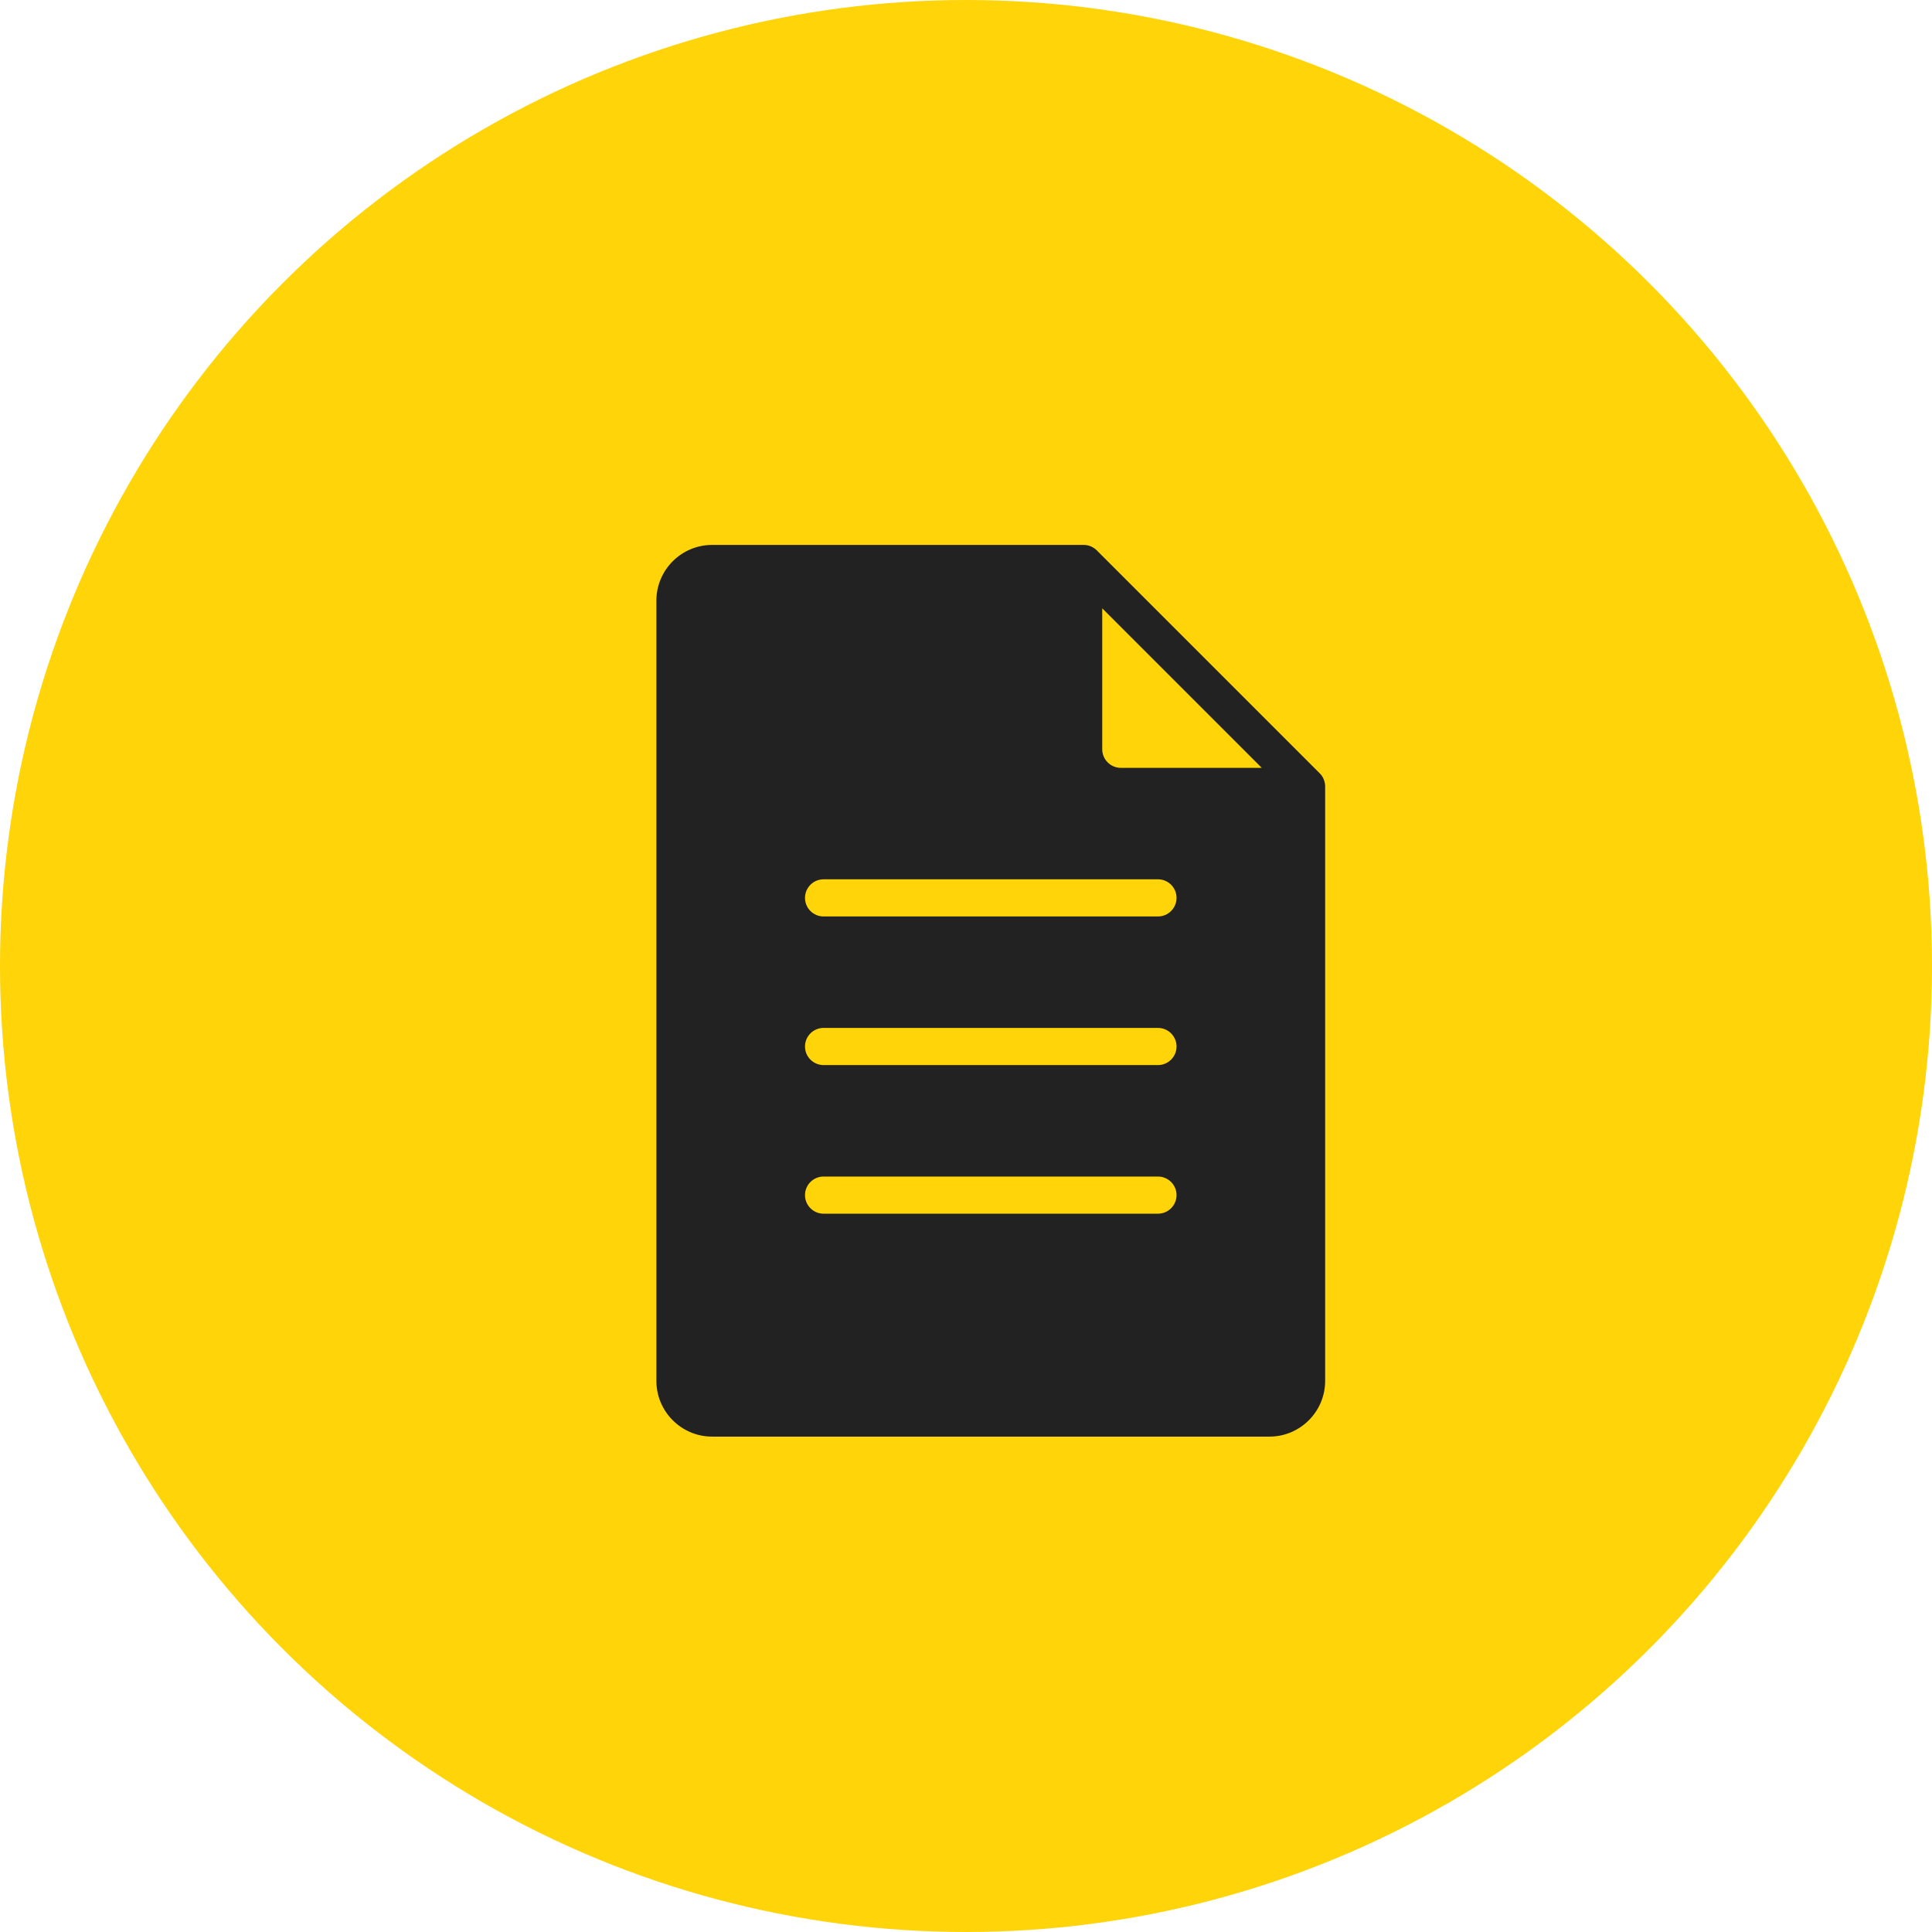 <svg width="39" height="39" viewBox="0 0 39 39" fill="none" xmlns="http://www.w3.org/2000/svg">
<circle cx="19.5" cy="19.5" r="19.5" fill="#FFD408"/>
<path d="M26.721 15.732C26.703 15.685 26.675 15.644 26.64 15.61L22.14 11.11C22.106 11.076 22.064 11.048 22.018 11.028C21.973 11.01 21.924 11 21.875 11H14.375C13.755 11 13.25 11.505 13.25 12.125V27.875C13.25 28.495 13.755 29 14.375 29H25.625C26.245 29 26.75 28.495 26.75 27.875V15.875C26.75 15.826 26.74 15.777 26.721 15.732ZM23.375 24.5H16.625C16.418 24.5 16.25 24.332 16.25 24.125C16.25 23.918 16.418 23.75 16.625 23.75H23.375C23.582 23.75 23.75 23.918 23.75 24.125C23.75 24.332 23.582 24.5 23.375 24.5ZM23.375 21.5H16.625C16.418 21.5 16.25 21.332 16.25 21.125C16.25 20.918 16.418 20.75 16.625 20.75H23.375C23.582 20.75 23.75 20.918 23.75 21.125C23.75 21.332 23.582 21.5 23.375 21.5ZM23.375 18.5H16.625C16.418 18.5 16.25 18.332 16.25 18.125C16.25 17.918 16.418 17.75 16.625 17.75H23.375C23.582 17.75 23.75 17.918 23.75 18.125C23.75 18.332 23.582 18.5 23.375 18.5ZM22.625 15.5C22.419 15.5 22.25 15.332 22.25 15.125V12.28L25.47 15.5H22.625Z" fill="#222222"/>
</svg>
